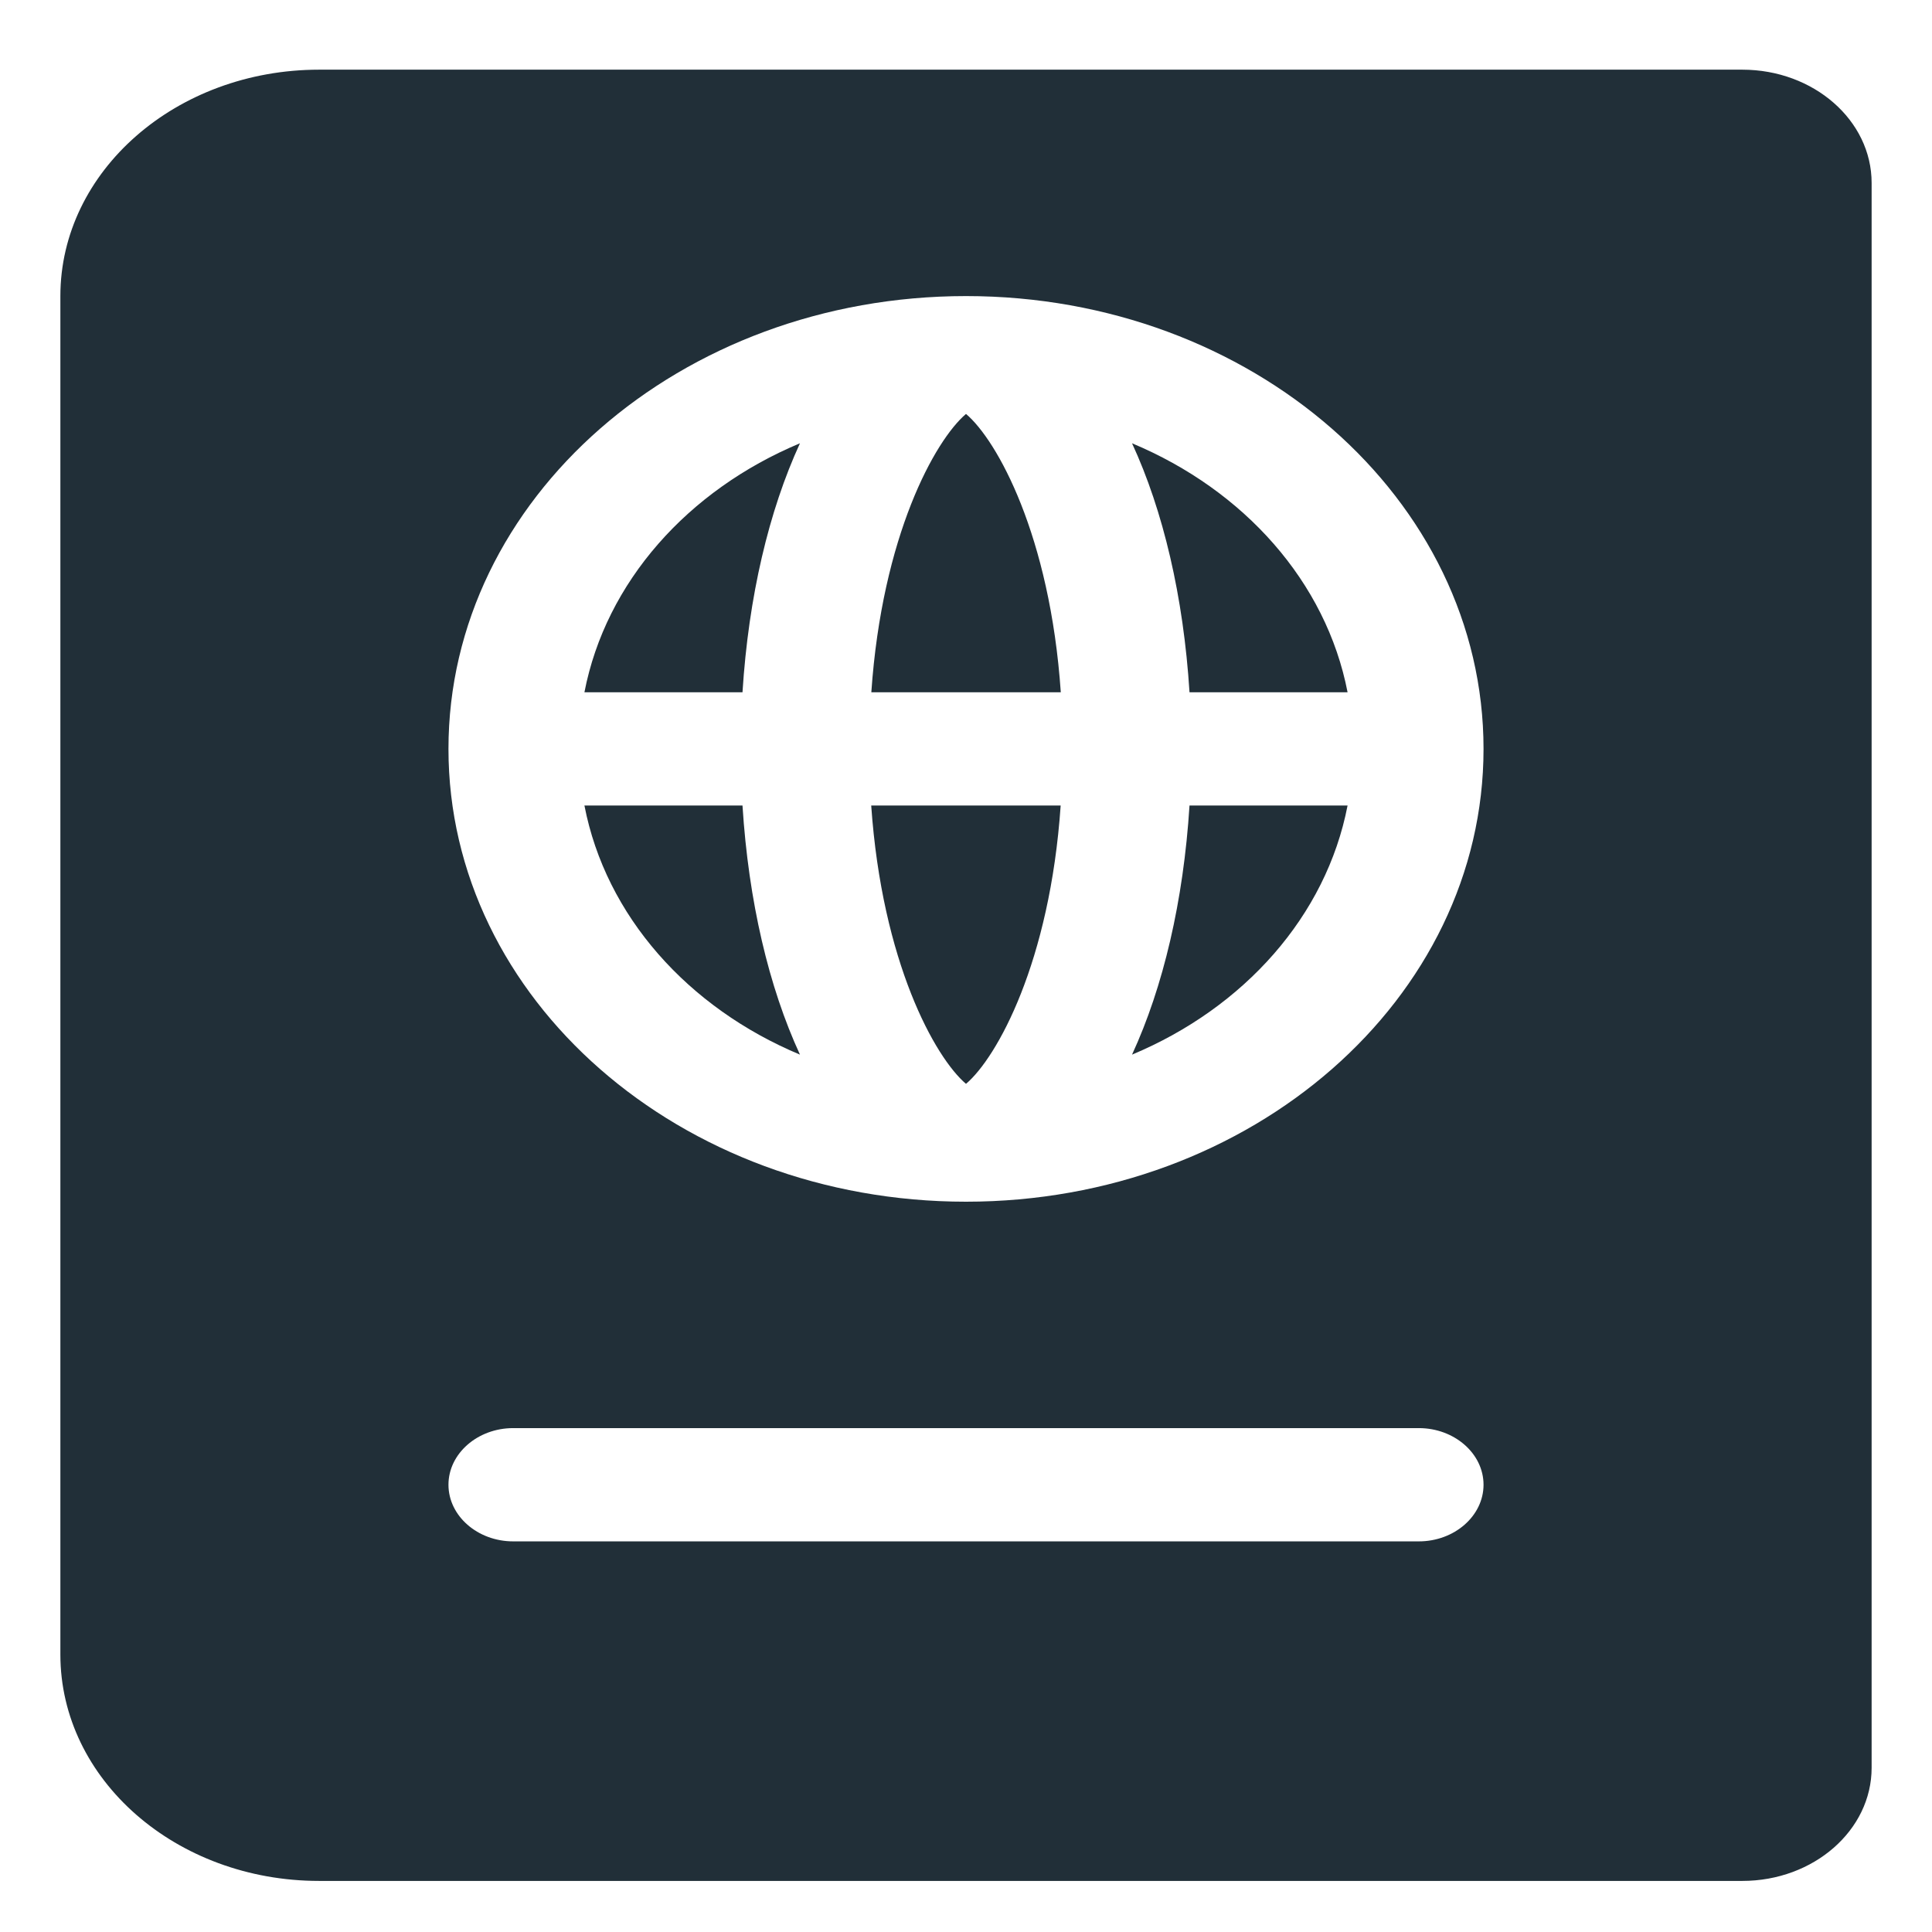 <svg width="16" height="16" viewBox="0 0 16 16" fill="none" xmlns="http://www.w3.org/2000/svg">
<path d="M4.84 5.733H6.149C6.199 4.941 6.368 4.229 6.625 3.671C5.697 4.059 5.017 4.819 4.84 5.733ZM4.84 6.671C5.017 7.586 5.697 8.346 6.625 8.734C6.367 8.175 6.199 7.463 6.149 6.671H4.84ZM8 8.976C8.257 8.758 8.695 7.968 8.784 6.671H7.215C7.305 7.968 7.743 8.758 8 8.976ZM7.216 5.733H8.785C8.696 4.437 8.258 3.646 8 3.428C7.743 3.646 7.305 4.437 7.216 5.733ZM9.375 8.734C10.303 8.346 10.983 7.586 11.16 6.671H9.851C9.801 7.463 9.633 8.175 9.375 8.734ZM14.429 0.577H2.643C1.459 0.577 0.5 1.417 0.5 2.452V13.702C0.5 14.738 1.459 15.577 2.643 15.577H14.429C15.02 15.577 15.5 15.157 15.5 14.64V1.515C15.5 0.997 15.02 0.577 14.429 0.577ZM11.75 12.765H4.25C3.955 12.765 3.714 12.554 3.714 12.296C3.714 12.038 3.955 11.827 4.25 11.827H11.75C12.045 11.827 12.286 12.038 12.286 12.296C12.286 12.554 12.045 12.765 11.75 12.765ZM8 9.952C5.633 9.952 3.714 8.273 3.714 6.202C3.714 4.131 5.633 2.452 8 2.452C10.367 2.452 12.286 4.131 12.286 6.202C12.286 8.273 10.367 9.952 8 9.952ZM9.375 3.671C9.633 4.229 9.801 4.941 9.851 5.733H11.16C10.983 4.819 10.303 4.059 9.375 3.671Z" fill="#212F38"/>
</svg>
